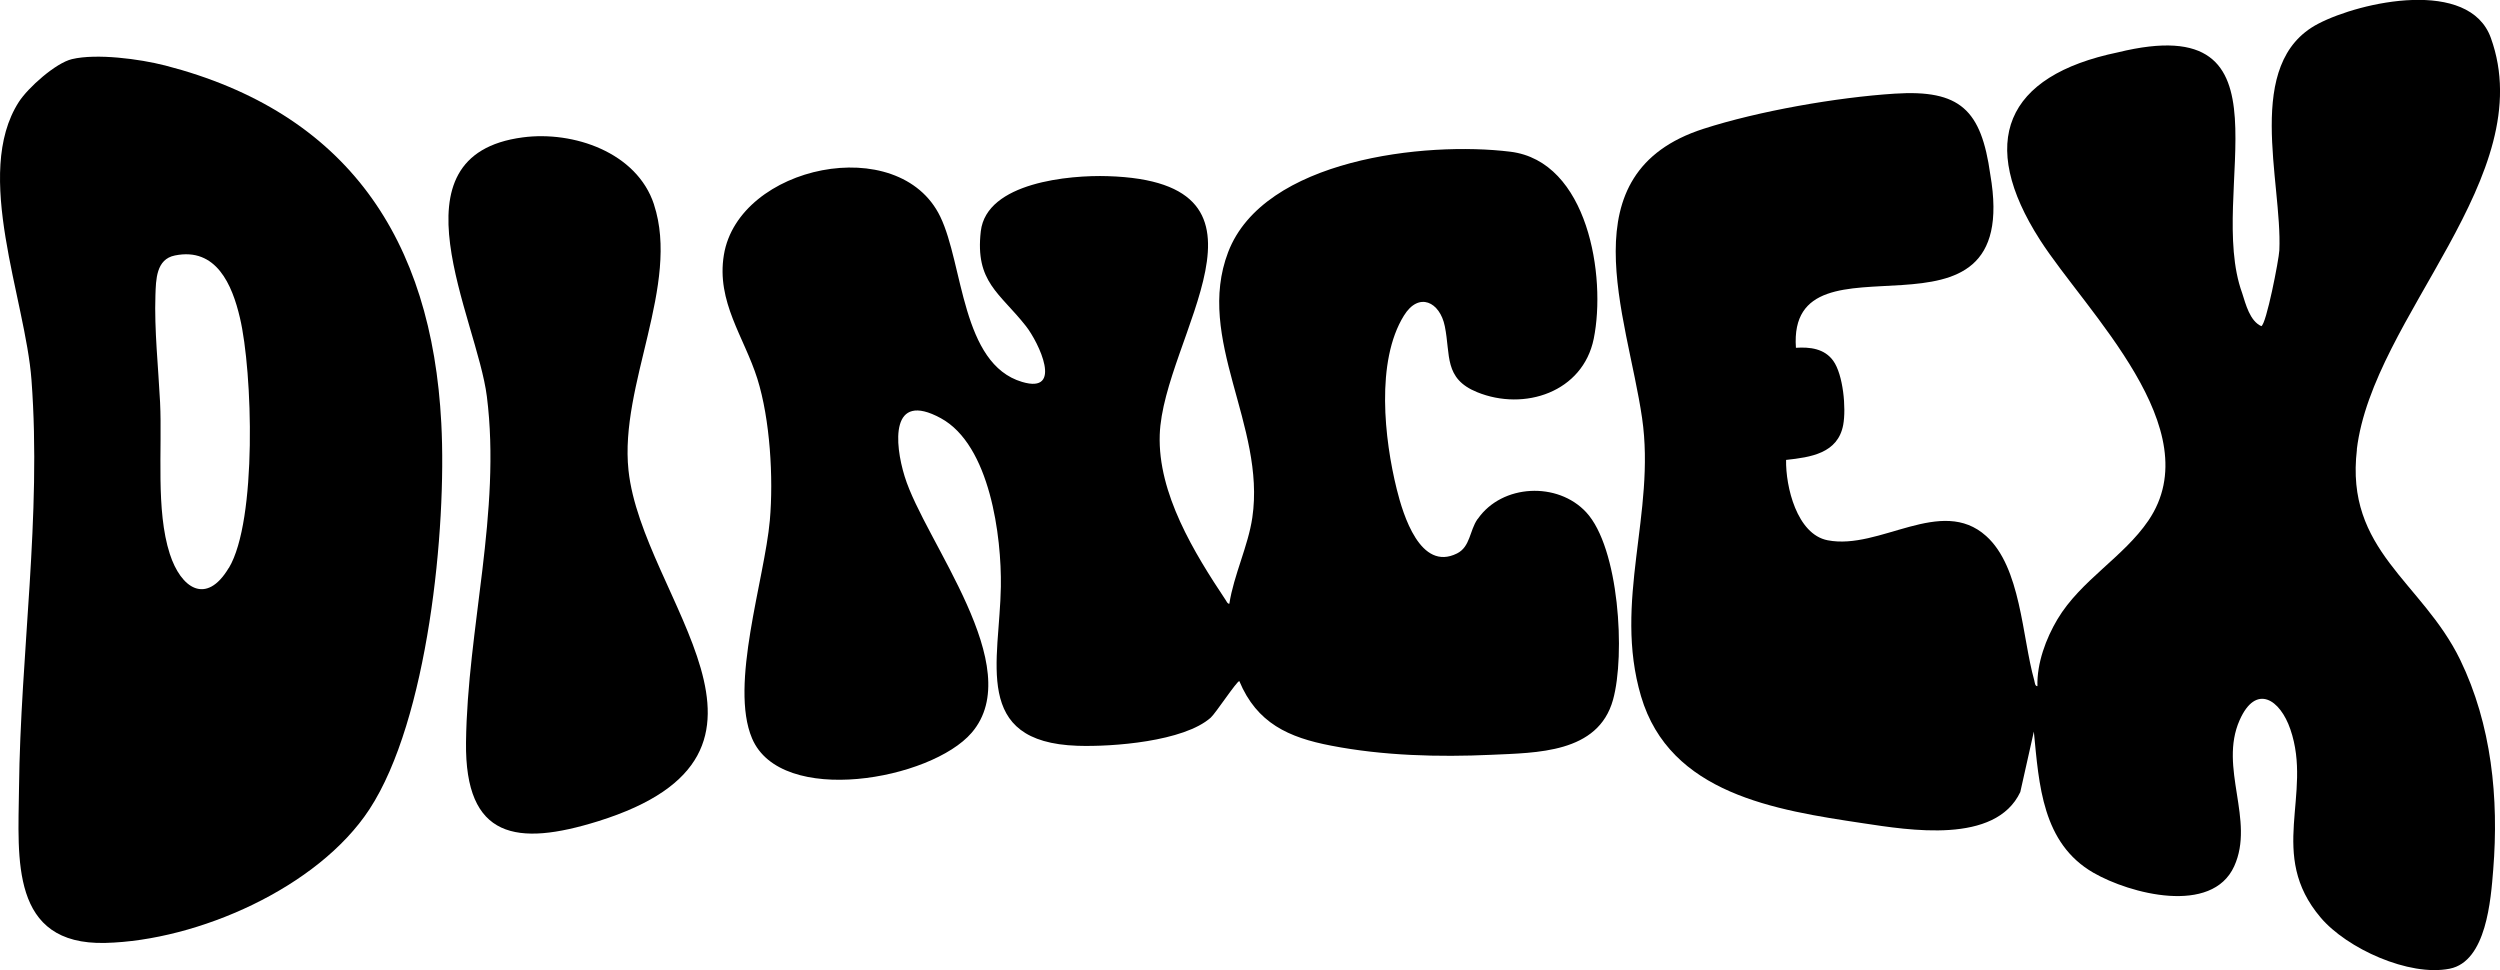 <?xml version="1.0" encoding="UTF-8"?>
<svg id="Capa_2" data-name="Capa 2" xmlns="http://www.w3.org/2000/svg" viewBox="0 0 188.19 73.04">
  <g id="Capa_1-2" data-name="Capa 1">
    <g>
      <path d="M177.41,33.84c1.2-10.01,13.84-20.59,10.09-30.99-1.62-4.5-9.76-2.75-13-1.06-5.65,2.95-2.69,11.86-2.92,17.05-.03.69-.99,5.62-1.36,5.71-.86-.39-1.17-1.65-1.44-2.49-2.76-7.58,4.41-21.49-9.35-18.12-8.5,1.76-10.59,6.76-5.86,14.13,3.49,5.43,12.83,14.24,8.15,21.12-1.88,2.76-5.08,4.48-6.84,7.42-.87,1.46-1.56,3.32-1.51,5.04-.19.02-.2-.3-.24-.44-.92-3.27-1-8.51-3.62-10.86-3.39-3.05-8.01,1.08-11.93.32-2.32-.45-3.17-4.05-3.13-6.05,1.85-.2,3.9-.49,4.3-2.64.23-1.25,0-3.78-.75-4.82-.66-.92-1.75-1.05-2.81-.98-.67-9.56,17.12,1.31,14.63-13.05-.68-4.86-2.26-6.4-7.2-6.08-4.36.28-10.25,1.31-14.4,2.65-10.31,3.33-5.74,14-4.61,21.77,1.04,7.16-2.19,13.79-.08,20.94,2.17,7.35,10.11,8.57,16.71,9.56,3.46.52,9.97,1.61,11.84-2.35l1.02-4.55c.39,4,.63,8.41,4.49,10.63,2.74,1.58,8.91,3.2,10.59-.49,1.58-3.47-1.18-7.41.41-11,1.23-2.78,3.05-1.56,3.82.69,1.7,4.94-1.76,9.41,2.28,14.17,1.97,2.33,6.66,4.46,9.71,3.85,2.77-.55,3.1-5.21,3.28-7.46.43-5.37-.12-10.91-2.49-15.8-2.87-5.89-8.68-8.2-7.77-15.83Z"/>
      <path d="M111.22,39.08c-.6.86-.54,2.08-1.54,2.58-2.76,1.38-4.06-2.9-4.54-4.84-.93-3.75-1.59-9.62.54-13.06,1.12-1.82,2.71-1.04,3.08.8.44,2.17-.08,3.94,2.43,4.96,3.56,1.45,7.96,0,8.78-4.02.95-4.68-.43-13.36-6.28-14.08-6.39-.79-18.56.55-21.24,7.56-2.5,6.54,2.84,13.04,1.82,19.98-.31,2.13-1.4,4.34-1.73,6.49-.15,0-.2-.17-.27-.27-2.38-3.57-5.12-8.04-4.97-12.45.25-7.34,10.2-19.04-3.92-19.47-2.85-.09-9.12.46-9.55,4.15-.44,3.83,1.43,4.63,3.4,7.14.97,1.24,2.83,5.13-.29,4.2-4.57-1.35-4.42-8.84-6.16-12.44-3.1-6.42-15.19-3.85-16.29,2.88-.58,3.53,1.53,6.18,2.52,9.32.96,3.06,1.22,7.47.94,10.66-.4,4.46-3.05,12.39-1.34,16.41,2.18,5.16,13.48,3.13,16.53-.42,4.25-4.94-3.53-14.39-5.04-19.29-.77-2.48-1.1-6.47,2.72-4.39,3.71,2.02,4.58,8.92,4.52,12.69-.09,5.58-2.21,11.7,5.77,11.97,2.62.09,8.01-.32,10.03-2.12.37-.33,1.95-2.74,2.15-2.75,1.32,3.17,3.72,4.25,6.91,4.86,3.91.76,8.1.87,12.04.69,3.43-.16,8.06-.11,9.18-4.14.94-3.38.46-11.45-2.02-14.12-2.14-2.31-6.32-2.13-8.15.49Z"/>
      <path d="M12.39,4.92c-1.87-.48-5.11-.91-6.97-.47-1.23.29-3.31,2.15-4,3.22-3.49,5.42.5,14.84.95,20.93.77,10.28-.83,20.53-.94,30.79-.06,5.23-.68,11.76,6.49,11.59,6.95-.17,16.02-4.15,19.89-10.06,4.4-6.72,5.83-21.11,5.41-29.06-.72-13.86-7.07-23.4-20.82-26.94ZM17.22,42.75c-1.7,2.85-3.61,1.52-4.44-1.06-1.06-3.28-.56-7.86-.73-11.41-.13-2.59-.44-5.48-.35-8.05.04-1.18.05-2.72,1.47-3,3.11-.63,4.31,2.21,4.89,4.69.96,4.06,1.3,15.27-.83,18.83Z"/>
      <path d="M49.23,15.39c-1.29-3.93-6.07-5.55-9.87-5.05-10.25,1.34-3.45,13.6-2.71,19.51,1.09,8.67-1.47,17.46-1.57,26.03-.09,7.28,3.84,7.84,9.94,5.94,16.52-5.16,3.32-16.76,2.29-26.42-.68-6.42,3.9-13.96,1.92-20Z"/>
    </g>
  </g>
</svg>